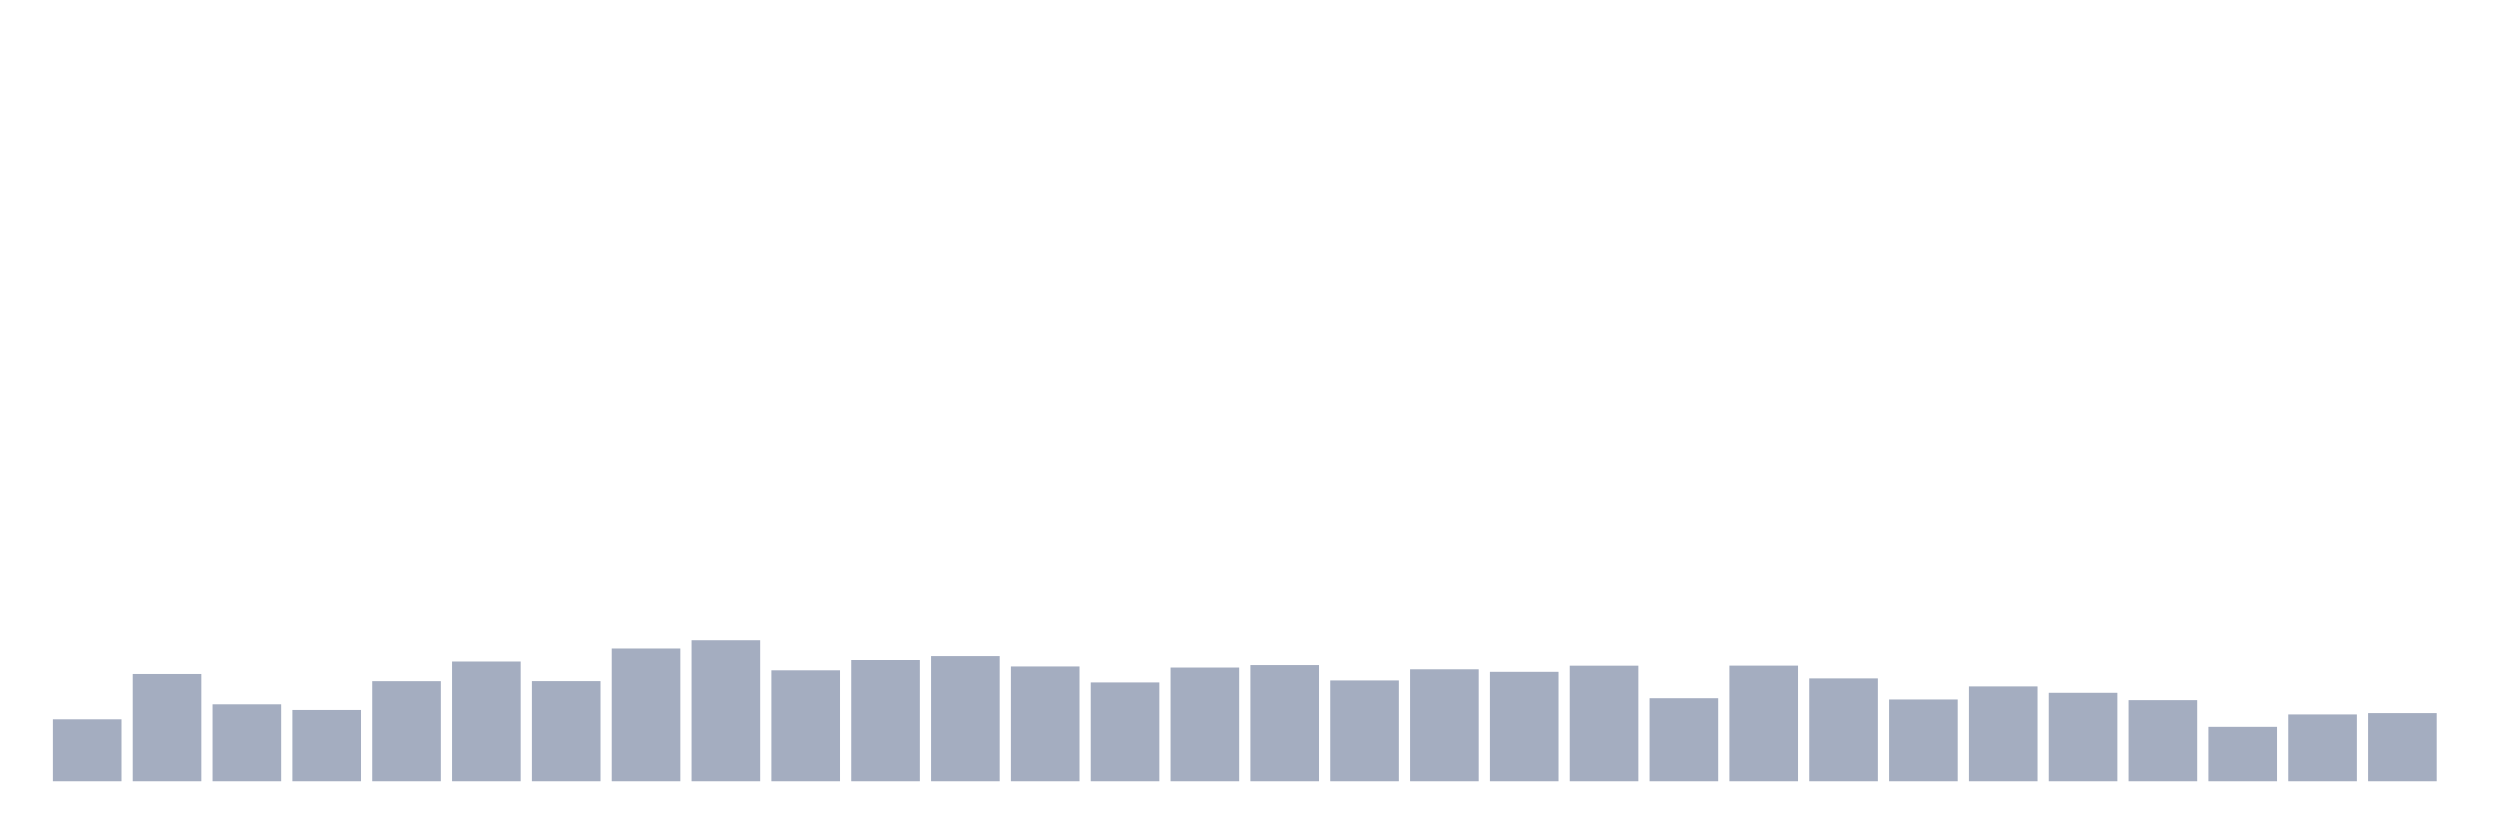 <svg xmlns="http://www.w3.org/2000/svg" viewBox="0 0 480 160"><g transform="translate(10,10)"><rect class="bar" x="0.153" width="13.175" y="128.105" height="11.895" fill="rgb(164,173,192)"></rect><rect class="bar" x="15.482" width="13.175" y="119.403" height="20.597" fill="rgb(164,173,192)"></rect><rect class="bar" x="30.81" width="13.175" y="125.224" height="14.776" fill="rgb(164,173,192)"></rect><rect class="bar" x="46.138" width="13.175" y="126.311" height="13.689" fill="rgb(164,173,192)"></rect><rect class="bar" x="61.466" width="13.175" y="120.78" height="19.22" fill="rgb(164,173,192)"></rect><rect class="bar" x="76.794" width="13.175" y="117.008" height="22.992" fill="rgb(164,173,192)"></rect><rect class="bar" x="92.123" width="13.175" y="120.769" height="19.231" fill="rgb(164,173,192)"></rect><rect class="bar" x="107.451" width="13.175" y="114.509" height="25.491" fill="rgb(164,173,192)"></rect><rect class="bar" x="122.779" width="13.175" y="112.923" height="27.077" fill="rgb(164,173,192)"></rect><rect class="bar" x="138.107" width="13.175" y="118.697" height="21.303" fill="rgb(164,173,192)"></rect><rect class="bar" x="153.436" width="13.175" y="116.719" height="23.281" fill="rgb(164,173,192)"></rect><rect class="bar" x="168.764" width="13.175" y="115.967" height="24.033" fill="rgb(164,173,192)"></rect><rect class="bar" x="184.092" width="13.175" y="117.957" height="22.043" fill="rgb(164,173,192)"></rect><rect class="bar" x="199.42" width="13.175" y="121.023" height="18.977" fill="rgb(164,173,192)"></rect><rect class="bar" x="214.748" width="13.175" y="118.165" height="21.835" fill="rgb(164,173,192)"></rect><rect class="bar" x="230.077" width="13.175" y="117.691" height="22.309" fill="rgb(164,173,192)"></rect><rect class="bar" x="245.405" width="13.175" y="120.641" height="19.359" fill="rgb(164,173,192)"></rect><rect class="bar" x="260.733" width="13.175" y="118.501" height="21.499" fill="rgb(164,173,192)"></rect><rect class="bar" x="276.061" width="13.175" y="118.987" height="21.013" fill="rgb(164,173,192)"></rect><rect class="bar" x="291.39" width="13.175" y="117.806" height="22.194" fill="rgb(164,173,192)"></rect><rect class="bar" x="306.718" width="13.175" y="124.055" height="15.945" fill="rgb(164,173,192)"></rect><rect class="bar" x="322.046" width="13.175" y="117.795" height="22.205" fill="rgb(164,173,192)"></rect><rect class="bar" x="337.374" width="13.175" y="120.248" height="19.752" fill="rgb(164,173,192)"></rect><rect class="bar" x="352.702" width="13.175" y="124.298" height="15.702" fill="rgb(164,173,192)"></rect><rect class="bar" x="368.031" width="13.175" y="121.787" height="18.213" fill="rgb(164,173,192)"></rect><rect class="bar" x="383.359" width="13.175" y="123.013" height="16.987" fill="rgb(164,173,192)"></rect><rect class="bar" x="398.687" width="13.175" y="124.425" height="15.575" fill="rgb(164,173,192)"></rect><rect class="bar" x="414.015" width="13.175" y="129.551" height="10.449" fill="rgb(164,173,192)"></rect><rect class="bar" x="429.344" width="13.175" y="127.168" height="12.832" fill="rgb(164,173,192)"></rect><rect class="bar" x="444.672" width="13.175" y="126.913" height="13.087" fill="rgb(164,173,192)"></rect></g></svg>